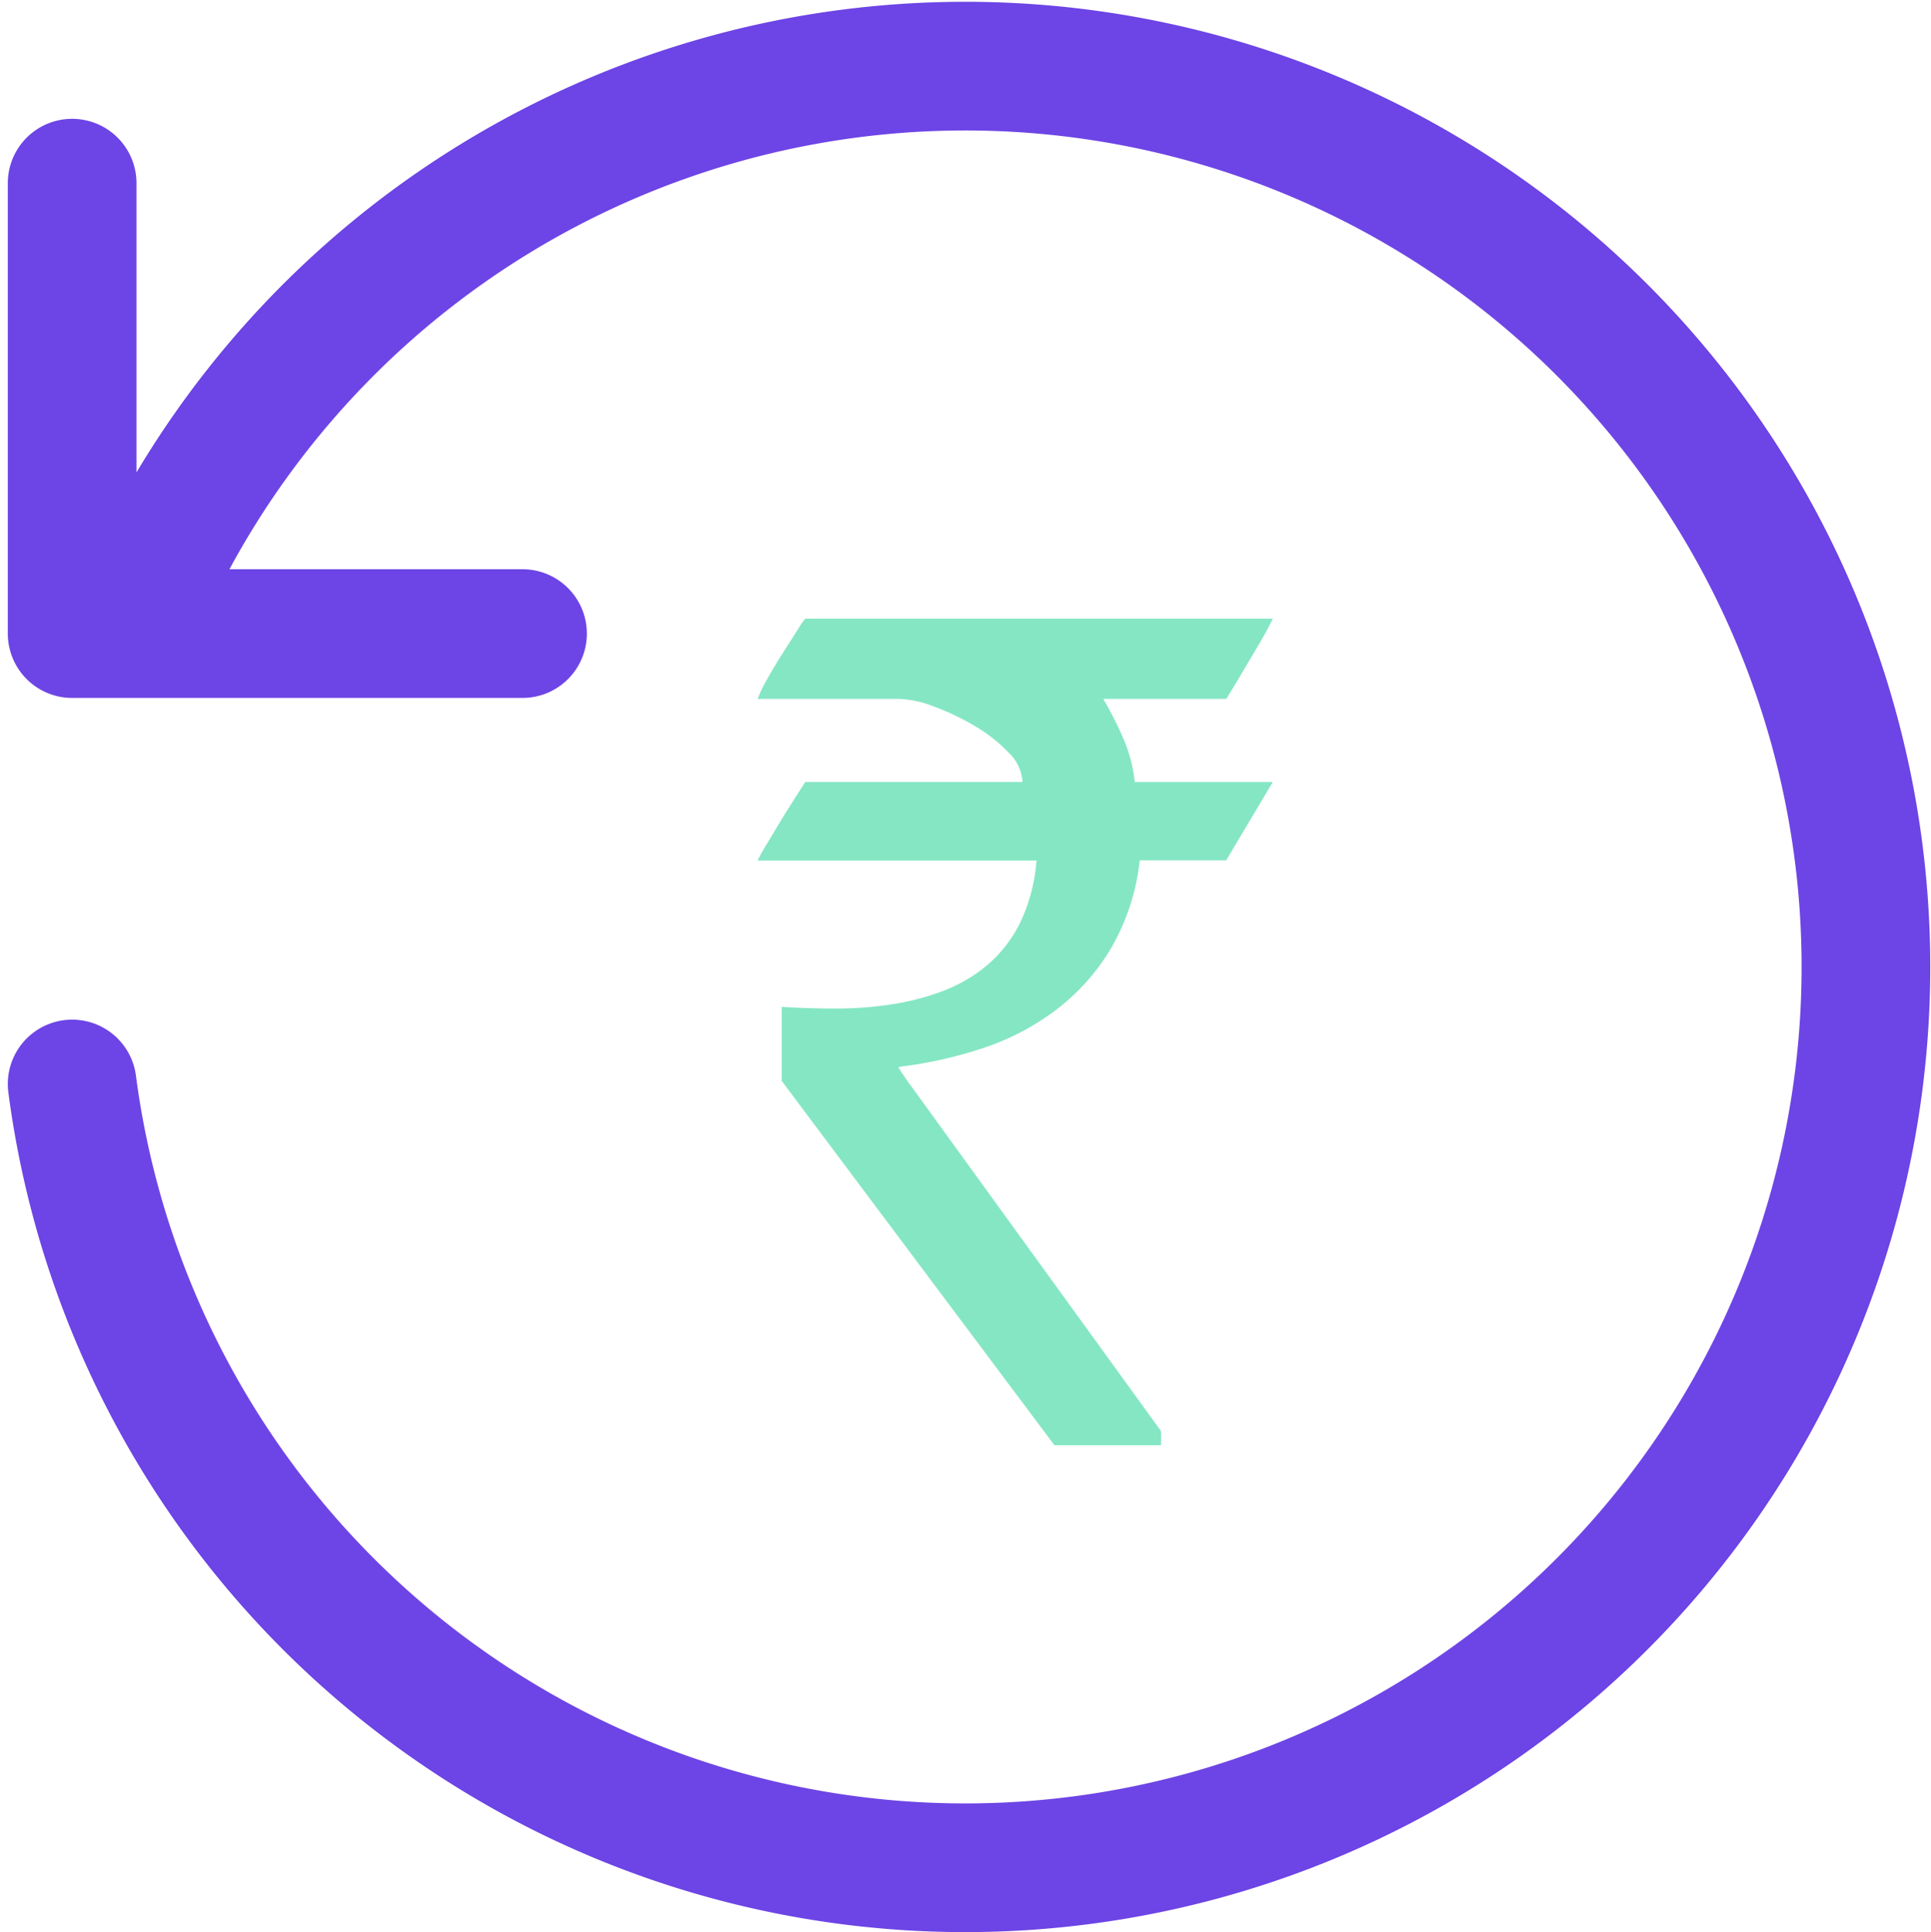 <svg xmlns="http://www.w3.org/2000/svg" width="45.021" height="45.042" viewBox="0 0 45.021 45.042">
  <g id="refund" transform="translate(-521.318 -167.395)">
    <g id="Group_8640" data-name="Group 8640" transform="translate(-185.999 -3717.564)">
      <path id="Path_17639" data-name="Path 17639" d="M1.379-4.621q.615.039,1.276.039a8.464,8.464,0,0,0,1.3-.1A5.812,5.812,0,0,0,5.16-5a3.53,3.53,0,0,0,1.034-.615A3.077,3.077,0,0,0,6.946-6.6a4.079,4.079,0,0,0,.373-1.433H.816a4.325,4.325,0,0,1,.216-.386l.373-.621q.236-.379.523-.824H6.992a1.017,1.017,0,0,0-.327-.687,3.594,3.594,0,0,0-.792-.621,5.7,5.7,0,0,0-.949-.451,2.441,2.441,0,0,0-.8-.177H.816a3.073,3.073,0,0,1,.229-.471q.177-.314.373-.621l.347-.543a1.487,1.487,0,0,1,.164-.236h10.9l-.072.144q-.072.144-.19.347t-.262.445l-.268.451q-.124.209-.209.347l-.085.137H8.876a8.4,8.4,0,0,1,.478.949,3.4,3.4,0,0,1,.255.988h3.219L11.741-8.036H9.726a5.208,5.208,0,0,1-.687,2.08,5.057,5.057,0,0,1-1.3,1.433,5.915,5.915,0,0,1-1.707.877A10.025,10.025,0,0,1,4.1-3.221a.324.324,0,0,0,.046.085q.046.072.111.164a2.675,2.675,0,0,0,.157.222l5.809,8.02V5.6H7.738L1.379-2.894Z" transform="translate(724.164 3913.052)" fill="#85e6c4"/>
      <path id="Path_17640" data-name="Path 17640" d="M1.05,24.769a21,21,0,1,0,1.313-10.5M1.05,3.769v10.5h10.5" transform="translate(707.949 3885.46)" fill="none" stroke="#6d44e5" stroke-linecap="round" stroke-linejoin="round" stroke-width="3"/>
    </g>
  </g>
</svg>
